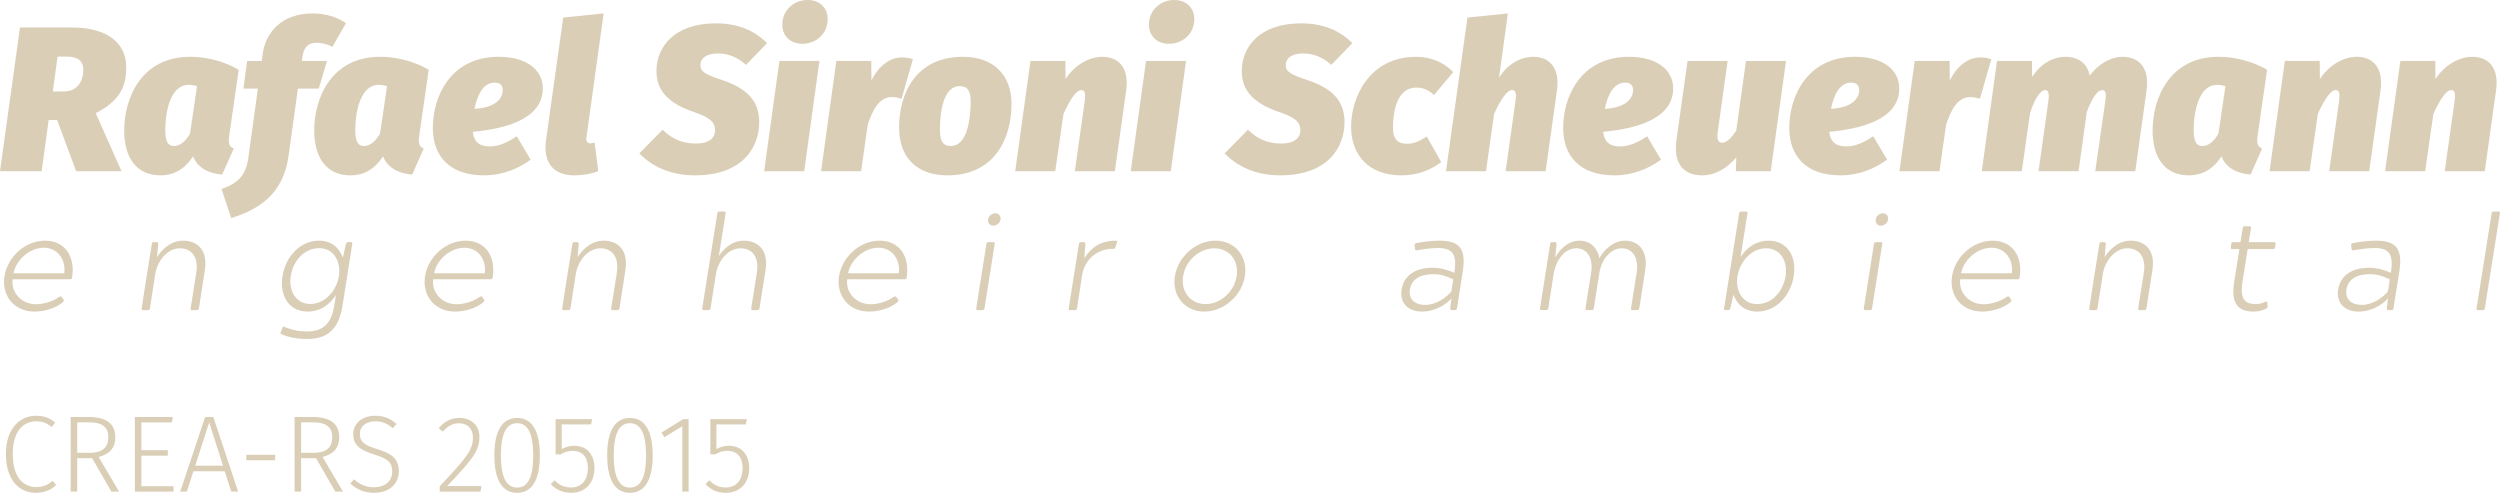 <?xml version="1.0" encoding="UTF-8"?>
<svg width="279px" height="55px" viewBox="0 0 279 55" version="1.1" xmlns="http://www.w3.org/2000/svg" xmlns:xlink="http://www.w3.org/1999/xlink">
    <title>Group 9</title>
    <g id="Page-1" stroke="none" stroke-width="1" fill="none" fill-rule="evenodd">
        <g id="HOME-01-Copy-2" transform="translate(-150, -23)" fill="#DACEB6">
            <g id="Group-9" transform="translate(150, 23)">
                <path d="M5.894,10.211 L7.09,10.211 C8.726,10.211 9.302,8.944 9.302,7.791 C9.302,6.777 8.656,6.316 7.435,6.316 L6.424,6.316 L5.894,10.211 Z M10.683,12.631 L13.561,19.107 L8.496,19.107 L6.376,13.392 L5.432,13.392 L4.65,19.107 L3.23326538e-12,19.107 L2.231,3.066 L8.011,3.066 C12.018,3.066 14.09,4.84 14.09,7.491 C14.09,9.45 13.561,11.156 10.683,12.631 L10.683,12.631 Z" id="Fill-1026"></path>
                <path d="M18.443,14.544 C18.443,16.066 18.924,16.295 19.433,16.295 C20.032,16.295 20.652,15.858 21.207,14.913 L21.989,9.613 C21.644,9.52 21.39,9.474 21.022,9.474 C19.065,9.474 18.443,12.377 18.443,14.544 M26.639,7.791 L25.581,15.144 C25.489,15.927 25.489,16.32 26.088,16.573 L24.797,19.476 C23.37,19.384 22.035,18.763 21.552,17.448 C20.745,18.67 19.641,19.569 17.888,19.569 C15.265,19.569 13.86,17.633 13.86,14.568 C13.86,10.949 15.771,6.339 21.207,6.339 C22.933,6.339 24.936,6.777 26.639,7.791" id="Fill-1027"></path>
                <path d="M33.753,6.339 L33.684,6.8 L36.494,6.8 L35.571,9.889 L33.246,9.889 L32.21,17.356 C31.611,21.69 28.916,23.35 25.807,24.341 L24.727,21.09 C26.524,20.468 27.443,19.592 27.718,17.587 L28.779,9.889 L27.167,9.889 L27.581,6.8 L29.217,6.8 L29.309,6.062 C29.654,3.503 31.542,1.498 34.882,1.498 C36.517,1.498 37.829,2.028 38.611,2.582 L37.091,5.233 C36.494,4.887 35.802,4.772 35.319,4.772 C34.444,4.772 33.915,5.186 33.753,6.339" id="Fill-1028"></path>
                <path d="M39.648,14.544 C39.648,16.066 40.13,16.295 40.638,16.295 C41.237,16.295 41.857,15.858 42.412,14.913 L43.194,9.613 C42.849,9.52 42.595,9.474 42.227,9.474 C40.27,9.474 39.648,12.377 39.648,14.544 M47.844,7.791 L46.786,15.144 C46.694,15.927 46.694,16.32 47.293,16.573 L46.002,19.476 C44.575,19.384 43.24,18.763 42.757,17.448 C41.95,18.67 40.846,19.569 39.093,19.569 C36.47,19.569 35.065,17.633 35.065,14.568 C35.065,10.949 36.976,6.339 42.412,6.339 C44.138,6.339 46.141,6.777 47.844,7.791" id="Fill-1029"></path>
                <path d="M56.109,10.073 C56.109,9.589 55.879,9.221 55.211,9.221 C53.899,9.221 53.254,10.65 52.955,12.148 C55.741,11.986 56.109,10.626 56.109,10.073 M52.771,14.706 C52.886,15.95 53.645,16.341 54.635,16.341 C55.648,16.341 56.523,15.95 57.675,15.213 L59.218,17.818 C57.858,18.809 56.109,19.569 54.036,19.569 C50.099,19.569 48.302,17.378 48.302,14.245 C48.302,10.902 50.191,6.339 55.648,6.339 C58.85,6.339 60.577,7.86 60.577,9.865 C60.577,13.299 56.363,14.382 52.771,14.706" id="Fill-1030"></path>
                <path d="M65.456,15.259 C65.364,15.835 65.595,15.997 65.894,15.997 C66.032,15.997 66.194,15.951 66.354,15.905 L66.768,19.084 C66.078,19.385 65.042,19.57 64.097,19.57 C61.773,19.57 60.575,18.162 60.943,15.604 L62.854,1.959 L67.367,1.498 L65.456,15.259 Z" id="Fill-1031"></path>
                <path d="M85.604,4.818 L83.256,7.238 C82.311,6.386 81.297,5.969 80.078,5.969 C78.834,5.969 78.165,6.499 78.165,7.261 C78.165,8.021 78.743,8.321 80.677,8.967 C83.462,9.912 84.73,11.341 84.73,13.623 C84.73,16.388 82.933,19.569 77.545,19.569 C74.575,19.569 72.595,18.393 71.349,17.125 L73.951,14.475 C74.943,15.466 76.116,16.02 77.659,16.02 C79.063,16.02 79.801,15.466 79.801,14.499 C79.801,13.669 79.271,13.138 77.545,12.54 C74.344,11.479 73.261,9.935 73.261,7.907 C73.261,5.256 75.241,2.605 79.893,2.605 C82.334,2.605 84.223,3.411 85.604,4.818" id="Fill-1032"></path>
                <path d="M87.305,2.744 C87.305,1.176 88.55,1.61816092e-12 90.139,1.61816092e-12 C91.497,1.61816092e-12 92.373,0.898 92.373,2.144 C92.373,3.711 91.129,4.887 89.54,4.887 C88.182,4.887 87.305,3.989 87.305,2.744 L87.305,2.744 Z M89.748,19.108 L85.279,19.108 L86.984,6.8 L91.451,6.8 L89.748,19.108 Z" id="Fill-1033"></path>
                <path d="M101.88,6.616 L100.614,11.019 C100.221,10.903 99.923,10.834 99.553,10.834 C98.079,10.834 97.39,12.286 96.837,13.921 L96.101,19.107 L91.632,19.107 L93.337,6.801 L97.23,6.801 L97.251,8.989 C98.058,7.331 99.325,6.407 100.658,6.407 C101.167,6.407 101.489,6.477 101.88,6.616" id="Fill-1034"></path>
                <path d="M108.328,11.433 C108.351,10.12 107.959,9.613 107.107,9.613 C105.15,9.613 104.896,12.885 104.896,14.475 C104.896,15.79 105.264,16.295 106.094,16.295 C108.051,16.295 108.303,13.023 108.328,11.433 M100.337,14.246 C100.337,10.58 102.088,6.339 107.477,6.339 C110.883,6.339 112.909,8.39 112.886,11.662 C112.865,15.304 111.114,19.569 105.726,19.569 C102.342,19.569 100.337,17.587 100.337,14.246" id="Fill-1035"></path>
                <path d="M125.687,10.05 L124.419,19.107 L119.953,19.107 L121.058,11.249 C121.197,10.281 120.989,10.05 120.688,10.05 C120.137,10.05 119.494,10.971 118.687,12.701 L117.766,19.107 L113.298,19.107 L115.002,6.799 L118.895,6.799 L118.916,8.827 C119.883,7.331 121.472,6.34 123.038,6.34 C124.949,6.34 126.01,7.699 125.687,10.05" id="Fill-1036"></path>
                <path d="M128.218,2.744 C128.218,1.176 129.462,1.61816092e-12 131.051,1.61816092e-12 C132.409,1.61816092e-12 133.285,0.898 133.285,2.144 C133.285,3.711 132.041,4.887 130.452,4.887 C129.094,4.887 128.218,3.989 128.218,2.744 L128.218,2.744 Z M130.66,19.108 L126.191,19.108 L127.896,6.8 L132.363,6.8 L130.66,19.108 Z" id="Fill-1037"></path>
                <path d="M150.923,4.818 L148.574,7.238 C147.629,6.386 146.616,5.969 145.396,5.969 C144.152,5.969 143.484,6.499 143.484,7.261 C143.484,8.021 144.061,8.321 145.995,8.967 C148.781,9.912 150.048,11.341 150.048,13.623 C150.048,16.388 148.251,19.569 142.863,19.569 C139.893,19.569 137.913,18.393 136.667,17.125 L139.269,14.475 C140.261,15.466 141.434,16.02 142.977,16.02 C144.381,16.02 145.119,15.466 145.119,14.499 C145.119,13.669 144.589,13.138 142.863,12.54 C139.662,11.479 138.58,9.935 138.58,7.907 C138.58,5.256 140.56,2.605 145.211,2.605 C147.652,2.605 149.541,3.411 150.923,4.818" id="Fill-1038"></path>
                <path d="M162.181,8.045 L160.039,10.603 C159.396,10.003 158.749,9.774 158.059,9.774 C155.917,9.774 155.457,12.4 155.457,14.222 C155.457,15.697 156.125,16.042 157.044,16.042 C157.805,16.042 158.381,15.766 159.234,15.236 L160.844,18.093 C159.602,18.992 158.198,19.57 156.401,19.57 C152.831,19.57 150.782,17.403 150.782,14.106 C150.782,10.925 152.785,6.34 158.036,6.34 C159.716,6.34 161.145,6.961 162.181,8.045" id="Fill-1039"></path>
                <path d="M173.761,10.05 L172.494,19.107 L168.027,19.107 L169.132,11.249 C169.271,10.281 169.063,10.05 168.763,10.05 C168.212,10.05 167.543,10.971 166.738,12.701 L165.839,19.107 L161.372,19.107 L163.766,1.96 L168.279,1.499 L167.289,8.713 C168.073,7.306 169.593,6.34 171.113,6.34 C173.023,6.34 174.083,7.699 173.761,10.05" id="Fill-1040"></path>
                <path d="M182.256,10.073 C182.256,9.589 182.027,9.221 181.359,9.221 C180.047,9.221 179.402,10.65 179.103,12.148 C181.888,11.986 182.256,10.626 182.256,10.073 M178.918,14.706 C179.034,15.95 179.793,16.341 180.783,16.341 C181.796,16.341 182.67,15.95 183.822,15.213 L185.365,17.818 C184.005,18.809 182.256,19.569 180.184,19.569 C176.247,19.569 174.449,17.378 174.449,14.245 C174.449,10.902 176.339,6.339 181.796,6.339 C184.997,6.339 186.725,7.86 186.725,9.865 C186.725,13.299 182.51,14.382 178.918,14.706" id="Fill-1041"></path>
                <path d="M187.091,15.628 L188.333,6.8 L192.802,6.8 L191.696,14.752 C191.559,15.72 191.835,15.927 192.226,15.927 C192.686,15.927 193.262,15.35 193.769,14.567 L194.851,6.8 L199.318,6.8 L197.613,19.108 L193.722,19.108 L193.769,17.564 C192.755,18.763 191.442,19.569 189.968,19.569 C187.643,19.569 186.767,17.978 187.091,15.628" id="Fill-1042"></path>
                <path d="M207.49,10.073 C207.49,9.589 207.261,9.221 206.593,9.221 C205.281,9.221 204.636,10.65 204.337,12.148 C207.122,11.986 207.49,10.626 207.49,10.073 M204.152,14.706 C204.268,15.95 205.027,16.341 206.017,16.341 C207.03,16.341 207.904,15.95 209.056,15.213 L210.599,17.818 C209.239,18.809 207.49,19.569 205.418,19.569 C201.481,19.569 199.683,17.378 199.683,14.245 C199.683,10.902 201.573,6.339 207.03,6.339 C210.231,6.339 211.959,7.86 211.959,9.865 C211.959,13.299 207.744,14.382 204.152,14.706" id="Fill-1043"></path>
                <path d="M222.226,6.616 L220.96,11.019 C220.567,10.903 220.269,10.834 219.899,10.834 C218.426,10.834 217.736,12.286 217.183,13.921 L216.447,19.107 L211.978,19.107 L213.683,6.801 L217.576,6.801 L217.597,8.989 C218.404,7.331 219.672,6.407 221.005,6.407 C221.513,6.407 221.835,6.477 222.226,6.616" id="Fill-1044"></path>
                <path d="M239.563,10.05 L238.298,19.107 L233.829,19.107 L234.958,11.249 C235.097,10.281 234.913,10.05 234.613,10.05 C234.083,10.05 233.484,10.902 232.885,12.516 L231.966,19.107 L227.498,19.107 L228.603,11.249 C228.74,10.281 228.534,10.05 228.235,10.05 C227.75,10.05 227.084,10.948 226.554,12.631 L225.633,19.107 L221.164,19.107 L222.869,6.799 L226.762,6.799 L226.785,8.598 C227.681,7.169 229.064,6.34 230.514,6.34 C231.988,6.34 232.955,7.1 233.209,8.436 C234.153,7.169 235.534,6.34 236.869,6.34 C238.828,6.34 239.887,7.699 239.563,10.05" id="Fill-1045"></path>
                <path d="M244.813,14.544 C244.813,16.066 245.294,16.295 245.803,16.295 C246.402,16.295 247.022,15.858 247.577,14.913 L248.359,9.613 C248.014,9.52 247.76,9.474 247.392,9.474 C245.435,9.474 244.813,12.377 244.813,14.544 M253.009,7.791 L251.951,15.144 C251.859,15.927 251.859,16.32 252.458,16.573 L251.167,19.476 C249.74,19.384 248.405,18.763 247.921,17.448 C247.114,18.67 246.011,19.569 244.258,19.569 C241.634,19.569 240.23,17.633 240.23,14.568 C240.23,10.949 242.141,6.339 247.577,6.339 C249.303,6.339 251.306,6.777 253.009,7.791" id="Fill-1046"></path>
                <path d="M265.672,10.05 L264.405,19.107 L259.938,19.107 L261.044,11.249 C261.182,10.281 260.974,10.05 260.674,10.05 C260.123,10.05 259.48,10.971 258.673,12.701 L257.752,19.107 L253.283,19.107 L254.988,6.799 L258.88,6.799 L258.902,8.827 C259.869,7.331 261.458,6.34 263.024,6.34 C264.935,6.34 265.996,7.699 265.672,10.05" id="Fill-1047"></path>
                <path d="M278.566,10.05 L277.299,19.107 L272.832,19.107 L273.938,11.249 C274.076,10.281 273.868,10.05 273.568,10.05 C273.017,10.05 272.373,10.971 271.566,12.701 L270.646,19.107 L266.177,19.107 L267.882,6.799 L271.774,6.799 L271.796,8.827 C272.763,7.331 274.352,6.34 275.918,6.34 C277.829,6.34 278.89,7.699 278.566,10.05" id="Fill-1048"></path>
                <path d="M7.17,30.495 C7.362,29.034 6.484,27.648 4.891,27.648 C3.254,27.648 1.781,29.064 1.511,30.495 L7.17,30.495 Z M7.079,33.43 C7.17,33.549 7.126,33.64 7.005,33.729 C6.201,34.414 4.936,34.772 3.834,34.772 C1.585,34.772 0.158,32.998 0.499,30.822 C0.856,28.616 2.851,26.858 5.026,26.858 C7.319,26.858 8.405,28.721 8.048,30.941 C8.02,31.105 7.99,31.165 7.824,31.165 L1.407,31.165 C1.228,32.656 2.39,33.952 4.027,33.952 C4.818,33.952 5.8,33.683 6.589,33.147 C6.664,33.103 6.724,33.073 6.767,33.073 C6.813,33.073 6.841,33.103 6.887,33.147 L7.079,33.43 Z" id="Fill-1049"></path>
                <path d="M16.393,30.659 L16.944,27.23 C16.972,27.067 17.031,27.022 17.168,27.022 L17.479,27.022 C17.584,27.022 17.642,27.081 17.658,27.23 L17.525,28.705 C17.88,28.109 18.894,26.858 20.428,26.858 C21.99,26.858 23.227,27.857 22.856,30.182 L22.2,34.4 C22.17,34.548 22.111,34.609 21.962,34.609 L21.425,34.609 C21.292,34.609 21.245,34.564 21.276,34.4 L21.903,30.449 C22.184,28.616 21.32,27.707 20.069,27.707 C18.716,27.707 17.568,29.065 17.329,30.57 L16.734,34.4 C16.706,34.548 16.659,34.609 16.498,34.609 L15.961,34.609 C15.827,34.609 15.781,34.564 15.811,34.4 L16.393,30.659 Z" id="Fill-1050"></path>
                <path d="M32.447,30.822 C32.195,32.402 32.984,33.923 34.652,33.923 C36.305,33.923 37.586,32.358 37.823,30.808 C38.061,29.272 37.302,27.693 35.635,27.693 C33.965,27.693 32.716,29.078 32.447,30.822 L32.447,30.822 Z M37.496,32.909 C37.243,33.327 36.216,34.772 34.353,34.772 C32.225,34.772 31.182,32.998 31.525,30.822 C31.868,28.646 33.491,26.858 35.604,26.858 C37.465,26.858 38.032,28.214 38.269,28.751 L38.598,27.23 C38.672,27.08 38.731,27.022 38.852,27.022 L39.15,27.022 C39.284,27.022 39.342,27.066 39.312,27.23 L38.226,34.101 C37.794,36.829 36.484,37.829 34.25,37.829 C32.641,37.829 31.719,37.425 31.42,37.305 C31.287,37.261 31.273,37.2 31.331,37.067 L31.511,36.604 C31.555,36.501 31.585,36.457 31.66,36.457 C31.688,36.457 31.719,36.471 31.763,36.487 C32.195,36.649 32.91,36.992 34.294,36.992 C36.274,36.992 37.019,35.816 37.288,34.192 L37.496,32.909 Z" id="Fill-1051"></path>
                <path d="M54.104,30.495 C54.296,29.034 53.418,27.648 51.825,27.648 C50.188,27.648 48.715,29.064 48.444,30.495 L54.104,30.495 Z M54.013,33.43 C54.104,33.549 54.059,33.64 53.939,33.729 C53.135,34.414 51.87,34.772 50.768,34.772 C48.519,34.772 47.092,32.998 47.433,30.822 C47.79,28.616 49.785,26.858 51.96,26.858 C54.253,26.858 55.339,28.721 54.982,30.941 C54.954,31.105 54.923,31.165 54.758,31.165 L48.341,31.165 C48.162,32.656 49.324,33.952 50.961,33.952 C51.752,33.952 52.733,33.683 53.523,33.147 C53.597,33.103 53.658,33.073 53.7,33.073 C53.747,33.073 53.775,33.103 53.821,33.147 L54.013,33.43 Z" id="Fill-1052"></path>
                <path d="M63.327,30.659 L63.878,27.23 C63.906,27.067 63.965,27.022 64.102,27.022 L64.413,27.022 C64.517,27.022 64.576,27.081 64.592,27.23 L64.459,28.705 C64.814,28.109 65.827,26.858 67.361,26.858 C68.924,26.858 70.161,27.857 69.79,30.182 L69.134,34.4 C69.103,34.548 69.045,34.609 68.895,34.609 L68.359,34.609 C68.225,34.609 68.179,34.564 68.209,34.4 L68.837,30.449 C69.118,28.616 68.254,27.707 67.002,27.707 C65.65,27.707 64.501,29.065 64.263,30.57 L63.668,34.4 C63.639,34.548 63.593,34.609 63.431,34.609 L62.895,34.609 C62.761,34.609 62.715,34.564 62.745,34.4 L63.327,30.659 Z" id="Fill-1053"></path>
                <path d="M78.371,34.4 L80.053,23.817 C80.085,23.653 80.143,23.609 80.277,23.609 L80.813,23.609 C80.947,23.609 81.005,23.653 80.977,23.817 L80.218,28.587 C80.531,28.064 81.528,26.858 82.987,26.858 C84.552,26.858 85.803,27.856 85.43,30.181 L84.76,34.4 C84.729,34.547 84.671,34.608 84.521,34.608 L84.001,34.608 C83.865,34.608 83.807,34.563 83.835,34.4 L84.463,30.45 C84.76,28.617 83.896,27.708 82.644,27.708 C81.29,27.708 80.143,29.064 79.905,30.569 L79.295,34.4 C79.265,34.547 79.205,34.608 79.057,34.608 L78.535,34.608 C78.401,34.608 78.341,34.563 78.371,34.4" id="Fill-1054"></path>
                <path d="M100.309,30.495 C100.501,29.034 99.623,27.648 98.03,27.648 C96.393,27.648 94.919,29.064 94.649,30.495 L100.309,30.495 Z M100.218,33.43 C100.309,33.549 100.264,33.64 100.143,33.729 C99.34,34.414 98.074,34.772 96.972,34.772 C94.724,34.772 93.297,32.998 93.638,30.822 C93.995,28.616 95.989,26.858 98.165,26.858 C100.458,26.858 101.544,28.721 101.187,30.941 C101.158,31.105 101.128,31.165 100.963,31.165 L94.546,31.165 C94.367,32.656 95.529,33.952 97.166,33.952 C97.957,33.952 98.938,33.683 99.728,33.147 C99.802,33.103 99.863,33.073 99.905,33.073 C99.951,33.073 99.98,33.103 100.026,33.147 L100.218,33.43 Z" id="Fill-1055"></path>
                <path d="M111.08,23.803 C111.451,23.803 111.719,24.116 111.659,24.488 C111.6,24.876 111.229,25.189 110.856,25.189 C110.468,25.189 110.216,24.876 110.276,24.488 C110.335,24.116 110.692,23.803 111.08,23.803 L111.08,23.803 Z M110.081,27.231 C110.111,27.066 110.169,27.021 110.335,27.021 L110.84,27.021 C111.005,27.021 111.035,27.082 111.005,27.231 L109.873,34.4 C109.844,34.563 109.798,34.608 109.636,34.608 L109.128,34.608 C108.966,34.608 108.92,34.563 108.95,34.4 L110.081,27.231 Z" id="Fill-1056"></path>
                <path d="M120.776,30.643 L120.197,34.399 C120.166,34.548 120.106,34.609 119.958,34.609 L119.422,34.609 C119.288,34.609 119.244,34.564 119.272,34.399 L120.405,27.231 C120.435,27.067 120.493,27.021 120.629,27.021 L120.941,27.021 C121.059,27.021 121.105,27.067 121.133,27.231 L121,28.841 C121.373,28.259 122.294,26.859 124.5,26.859 C124.678,26.859 124.708,26.901 124.663,27.037 L124.484,27.572 C124.441,27.738 124.379,27.766 124.232,27.766 C122.221,27.766 121.016,29.198 120.776,30.643" id="Fill-1057"></path>
                <path d="M138.01,30.822 C138.292,29.093 137.19,27.709 135.523,27.709 C133.854,27.709 132.305,29.093 132.039,30.822 C131.754,32.551 132.871,33.937 134.54,33.937 C136.207,33.937 137.741,32.551 138.01,30.822 M135.656,26.858 C137.83,26.858 139.289,28.646 138.932,30.822 C138.589,32.998 136.564,34.772 134.391,34.772 C132.217,34.772 130.773,32.998 131.115,30.822 C131.472,28.616 133.482,26.858 135.656,26.858" id="Fill-1058"></path>
                <path d="M157.343,32.313 C157.18,33.341 157.822,34.026 159.085,34.026 C160.218,34.026 161.38,33.252 161.974,32.521 L162.184,31.18 C161.439,30.836 160.872,30.6 159.965,30.6 C158.446,30.6 157.523,31.18 157.343,32.313 M158.058,27.945 C157.955,27.945 157.939,27.886 157.909,27.737 L157.866,27.393 C157.85,27.246 157.896,27.171 158.074,27.127 C158.254,27.082 159.503,26.858 160.664,26.858 C163.062,26.858 163.627,27.931 163.227,30.42 L162.6,34.4 C162.569,34.548 162.527,34.608 162.347,34.608 L162.02,34.608 C161.915,34.608 161.857,34.548 161.841,34.4 L161.99,33.281 C161.513,33.848 160.307,34.772 158.684,34.772 C157.226,34.772 156.169,33.877 156.419,32.313 C156.689,30.674 158.014,29.883 159.905,29.883 C160.738,29.883 161.558,30.107 162.303,30.45 C162.632,28.422 162.137,27.678 160.5,27.678 C159.519,27.678 158.728,27.842 158.133,27.931 C158.104,27.931 158.074,27.945 158.058,27.945" id="Fill-1059"></path>
                <path d="M172.999,27.231 C173.029,27.067 173.088,27.021 173.223,27.021 L173.536,27.021 C173.639,27.021 173.699,27.081 173.714,27.231 L173.564,28.75 C173.893,28.124 174.801,26.859 176.275,26.859 C177.793,26.859 178.374,28.095 178.493,28.811 C178.867,28.14 179.878,26.859 181.352,26.859 C182.752,26.859 183.973,27.857 183.602,30.182 L182.946,34.399 C182.916,34.549 182.857,34.607 182.708,34.607 L182.187,34.607 C182.052,34.607 181.993,34.565 182.022,34.399 L182.649,30.449 C182.932,28.617 182.068,27.708 180.994,27.708 C179.85,27.708 178.746,28.795 178.479,30.524 L177.868,34.399 C177.839,34.549 177.779,34.607 177.629,34.607 L177.11,34.607 C176.974,34.607 176.915,34.565 176.945,34.399 L177.569,30.449 C177.823,28.855 177.183,27.708 175.918,27.708 C174.666,27.708 173.653,28.96 173.387,30.569 L172.791,34.399 C172.761,34.549 172.7,34.607 172.553,34.607 L172.03,34.607 C171.897,34.607 171.838,34.565 171.867,34.399 L172.999,27.231 Z" id="Fill-1060"></path>
                <path d="M199.273,30.807 C199.525,29.197 198.736,27.708 197.085,27.708 C195.416,27.708 194.15,29.272 193.898,30.822 C193.643,32.357 194.433,33.937 196.086,33.937 C197.755,33.937 198.99,32.551 199.273,30.807 L199.273,30.807 Z M194.239,28.72 C194.477,28.288 195.504,26.858 197.367,26.858 C199.481,26.858 200.522,28.631 200.181,30.807 C199.852,32.969 198.229,34.773 196.116,34.773 C194.255,34.773 193.674,33.416 193.451,32.88 L193.107,34.4 C193.048,34.549 192.989,34.608 192.868,34.608 L192.57,34.608 C192.436,34.608 192.378,34.563 192.408,34.4 L194.089,23.817 C194.121,23.653 194.18,23.609 194.313,23.609 L194.85,23.609 C195,23.609 195.042,23.667 195.014,23.817 L194.239,28.72 Z" id="Fill-1061"></path>
                <path d="M210.132,23.803 C210.504,23.803 210.772,24.116 210.712,24.488 C210.653,24.876 210.282,25.189 209.908,25.189 C209.521,25.189 209.268,24.876 209.329,24.488 C209.387,24.116 209.745,23.803 210.132,23.803 L210.132,23.803 Z M209.133,27.231 C209.163,27.066 209.222,27.021 209.387,27.021 L209.892,27.021 C210.058,27.021 210.088,27.082 210.058,27.231 L208.925,34.4 C208.897,34.563 208.851,34.608 208.689,34.608 L208.18,34.608 C208.019,34.608 207.973,34.563 208.003,34.4 L209.133,27.231 Z" id="Fill-1062"></path>
                <path d="M224.519,30.495 C224.711,29.034 223.833,27.648 222.24,27.648 C220.603,27.648 219.129,29.064 218.859,30.495 L224.519,30.495 Z M224.428,33.43 C224.519,33.549 224.474,33.64 224.353,33.729 C223.55,34.414 222.284,34.772 221.182,34.772 C218.934,34.772 217.507,32.998 217.848,30.822 C218.205,28.616 220.199,26.858 222.375,26.858 C224.668,26.858 225.754,28.721 225.397,30.941 C225.368,31.105 225.338,31.165 225.173,31.165 L218.756,31.165 C218.577,32.656 219.739,33.952 221.376,33.952 C222.167,33.952 223.148,33.683 223.938,33.147 C224.012,33.103 224.073,33.073 224.115,33.073 C224.162,33.073 224.19,33.103 224.236,33.147 L224.428,33.43 Z" id="Fill-1063"></path>
                <path d="M233.741,30.659 L234.292,27.23 C234.321,27.067 234.38,27.022 234.516,27.022 L234.827,27.022 C234.932,27.022 234.991,27.081 235.007,27.23 L234.874,28.705 C235.229,28.109 236.242,26.858 237.776,26.858 C239.339,26.858 240.576,27.857 240.204,30.182 L239.548,34.4 C239.518,34.548 239.46,34.609 239.31,34.609 L238.774,34.609 C238.64,34.609 238.594,34.564 238.624,34.4 L239.252,30.449 C239.533,28.616 238.669,27.707 237.417,27.707 C236.065,27.707 234.916,29.065 234.678,30.57 L234.083,34.4 C234.054,34.548 234.008,34.609 233.846,34.609 L233.309,34.609 C233.176,34.609 233.13,34.564 233.16,34.4 L233.741,30.659 Z" id="Fill-1064"></path>
                <path d="M248.963,27.588 L249.007,27.23 C249.038,27.052 249.096,27.022 249.246,27.022 L250.037,27.022 L250.287,25.456 C250.319,25.307 250.362,25.248 250.527,25.248 L251.032,25.248 C251.197,25.248 251.24,25.293 251.212,25.456 L250.957,27.022 L253.773,27.022 C253.922,27.022 253.981,27.052 253.953,27.23 L253.89,27.588 C253.862,27.751 253.816,27.798 253.654,27.798 L250.84,27.798 L250.273,31.374 C249.974,33.253 250.406,33.923 251.688,33.923 C252.134,33.923 252.372,33.891 252.79,33.683 C252.863,33.655 252.909,33.639 252.938,33.639 C253,33.639 253.028,33.683 253.042,33.788 L253.058,34.176 C253.074,34.309 253.058,34.354 252.925,34.429 C252.283,34.772 251.66,34.772 251.464,34.772 C249.5,34.772 249.007,33.536 249.335,31.449 L249.916,27.798 L249.127,27.798 C248.979,27.798 248.933,27.751 248.963,27.588" id="Fill-1065"></path>
                <path d="M261.862,32.313 C261.699,33.341 262.34,34.026 263.604,34.026 C264.736,34.026 265.899,33.252 266.492,32.521 L266.702,31.18 C265.957,30.836 265.39,30.6 264.484,30.6 C262.964,30.6 262.042,31.18 261.862,32.313 M262.577,27.945 C262.474,27.945 262.458,27.886 262.427,27.737 L262.385,27.393 C262.369,27.246 262.415,27.171 262.593,27.127 C262.772,27.082 264.022,26.858 265.182,26.858 C267.58,26.858 268.146,27.931 267.746,30.42 L267.118,34.4 C267.088,34.548 267.045,34.608 266.866,34.608 L266.539,34.608 C266.434,34.608 266.375,34.548 266.359,34.4 L266.508,33.281 C266.032,33.848 264.825,34.772 263.202,34.772 C261.745,34.772 260.687,33.877 260.938,32.313 C261.208,30.674 262.532,29.883 264.423,29.883 C265.257,29.883 266.077,30.107 266.821,30.45 C267.15,28.422 266.656,27.678 265.019,27.678 C264.038,27.678 263.247,27.842 262.651,27.931 C262.623,27.931 262.593,27.945 262.577,27.945" id="Fill-1066"></path>
                <path d="M278.066,23.817 C278.098,23.654 278.141,23.609 278.306,23.609 L278.811,23.609 C278.99,23.609 279.019,23.654 278.99,23.817 L277.307,34.4 C277.279,34.564 277.233,34.608 277.069,34.608 L276.562,34.608 C276.401,34.608 276.354,34.564 276.385,34.4 L278.066,23.817 Z" id="Fill-1067"></path>
                <path d="M6.163,47.167 L5.774,47.652 C5.216,47.215 4.754,47.021 4.073,47.021 C2.628,47.021 1.424,48.042 1.424,50.693 C1.424,53.223 2.578,54.355 4.037,54.355 C4.9,54.355 5.397,54.05 5.884,53.661 L6.261,54.136 C5.762,54.611 5.045,54.999 4.013,54.999 C2.093,54.999 0.658,53.504 0.658,50.693 C0.658,47.848 2.178,46.4 4.025,46.4 C5.01,46.4 5.568,46.681 6.163,47.167" id="Fill-1068"></path>
                <path d="M10,50.536 C11.324,50.536 12.09,50.013 12.09,48.796 C12.09,47.689 11.47,47.13 9.879,47.13 L8.615,47.13 L8.615,50.536 L10,50.536 Z M10.279,51.132 L8.615,51.132 L8.615,54.866 L7.886,54.866 L7.886,46.534 L9.902,46.534 C11.907,46.534 12.867,47.324 12.867,48.796 C12.867,50.037 12.186,50.694 11.007,50.998 L13.293,54.866 L12.429,54.866 L10.279,51.132 Z" id="Fill-1069"></path>
                <polygon id="Fill-1070" points="19.193 47.142 15.778 47.142 15.778 50.244 18.73 50.244 18.73 50.852 15.778 50.852 15.778 54.257 19.363 54.257 19.363 54.866 15.049 54.866 15.049 46.534 19.278 46.534"></polygon>
                <path d="M24.888,51.971 L23.345,47.13 L21.79,51.971 L24.888,51.971 Z M25.082,52.592 L21.584,52.592 L20.853,54.865 L20.112,54.865 L22.895,46.534 L23.807,46.534 L26.577,54.865 L25.812,54.865 L25.082,52.592 Z" id="Fill-1071"></path>
                <polygon id="Fill-1072" points="27.484 51.364 30.705 51.364 30.705 50.755 27.484 50.755"></polygon>
                <path d="M34.989,50.536 C36.313,50.536 37.079,50.013 37.079,48.796 C37.079,47.689 36.459,47.13 34.868,47.13 L33.604,47.13 L33.604,50.536 L34.989,50.536 Z M35.268,51.132 L33.604,51.132 L33.604,54.866 L32.875,54.866 L32.875,46.534 L34.891,46.534 C36.896,46.534 37.856,47.324 37.856,48.796 C37.856,50.037 37.175,50.694 35.997,50.998 L38.283,54.866 L37.419,54.866 L35.268,51.132 Z" id="Fill-1073"></path>
                <path d="M44.257,47.325 L43.832,47.787 C43.211,47.252 42.653,47.021 41.887,47.021 C40.867,47.021 40.161,47.556 40.161,48.431 C40.161,49.284 40.611,49.672 42.106,50.122 C43.601,50.584 44.512,51.12 44.512,52.591 C44.512,54.015 43.43,54.998 41.754,54.998 C40.611,54.998 39.774,54.598 39.093,53.954 L39.505,53.491 C40.126,54.027 40.769,54.379 41.741,54.379 C42.907,54.379 43.771,53.735 43.771,52.616 C43.771,51.605 43.272,51.193 41.789,50.73 C40.138,50.22 39.42,49.648 39.42,48.444 C39.42,47.264 40.405,46.4 41.862,46.4 C42.945,46.4 43.601,46.741 44.257,47.325" id="Fill-1074"></path>
                <path d="M53.509,48.772 C53.509,50.377 52.609,51.388 49.9,54.245 L53.727,54.245 L53.63,54.866 L49.074,54.866 L49.074,54.27 C52.074,51.071 52.78,50.231 52.78,48.809 C52.78,47.847 52.172,47.24 51.249,47.24 C50.471,47.24 49.936,47.568 49.438,48.164 L48.953,47.799 C49.596,47.021 50.313,46.644 51.285,46.644 C52.67,46.644 53.509,47.555 53.509,48.772" id="Fill-1075"></path>
                <path d="M55.899,50.815 C55.899,53.308 56.542,54.415 57.71,54.415 C58.876,54.415 59.507,53.32 59.507,50.828 C59.507,48.333 58.876,47.227 57.71,47.227 C56.555,47.227 55.899,48.323 55.899,50.815 M60.248,50.828 C60.248,53.564 59.361,55 57.71,55 C56.045,55 55.17,53.552 55.17,50.815 C55.17,48.079 56.045,46.643 57.71,46.643 C59.374,46.643 60.248,48.079 60.248,50.828" id="Fill-1076"></path>
                <path d="M65.968,47.361 L62.687,47.361 L62.687,50.123 C63.076,49.904 63.514,49.745 64.074,49.745 C65.458,49.745 66.345,50.694 66.345,52.263 C66.345,53.855 65.337,54.999 63.745,54.999 C62.76,54.999 62.044,54.635 61.461,54.026 L61.898,53.601 C62.408,54.136 62.956,54.403 63.745,54.403 C64.888,54.403 65.604,53.576 65.604,52.25 C65.604,50.9 64.898,50.316 63.915,50.316 C63.368,50.316 63.016,50.45 62.566,50.706 L62.006,50.706 L62.006,46.778 L66.079,46.778 L65.968,47.361 Z" id="Fill-1077"></path>
                <path d="M68.491,50.815 C68.491,53.308 69.134,54.415 70.302,54.415 C71.468,54.415 72.099,53.32 72.099,50.828 C72.099,48.333 71.468,47.227 70.302,47.227 C69.147,47.227 68.491,48.323 68.491,50.815 M72.84,50.828 C72.84,53.564 71.953,55 70.302,55 C68.636,55 67.762,53.552 67.762,50.815 C67.762,48.079 68.636,46.643 70.302,46.643 C71.966,46.643 72.84,48.079 72.84,50.828" id="Fill-1078"></path>
                <polygon id="Fill-1079" points="76.847 54.865 76.143 54.865 76.143 47.557 74.149 48.797 73.822 48.274 76.239 46.777 76.847 46.777"></polygon>
                <path d="M83.235,47.361 L79.954,47.361 L79.954,50.123 C80.343,49.904 80.78,49.745 81.34,49.745 C82.725,49.745 83.612,50.694 83.612,52.263 C83.612,53.855 82.604,54.999 81.011,54.999 C80.027,54.999 79.31,54.635 78.727,54.026 L79.164,53.601 C79.675,54.136 80.222,54.403 81.011,54.403 C82.154,54.403 82.871,53.576 82.871,52.25 C82.871,50.9 82.165,50.316 81.182,50.316 C80.634,50.316 80.283,50.45 79.833,50.706 L79.273,50.706 L79.273,46.778 L83.345,46.778 L83.235,47.361 Z" id="Fill-1080"></path>
            </g>
        </g>
    </g>
</svg>